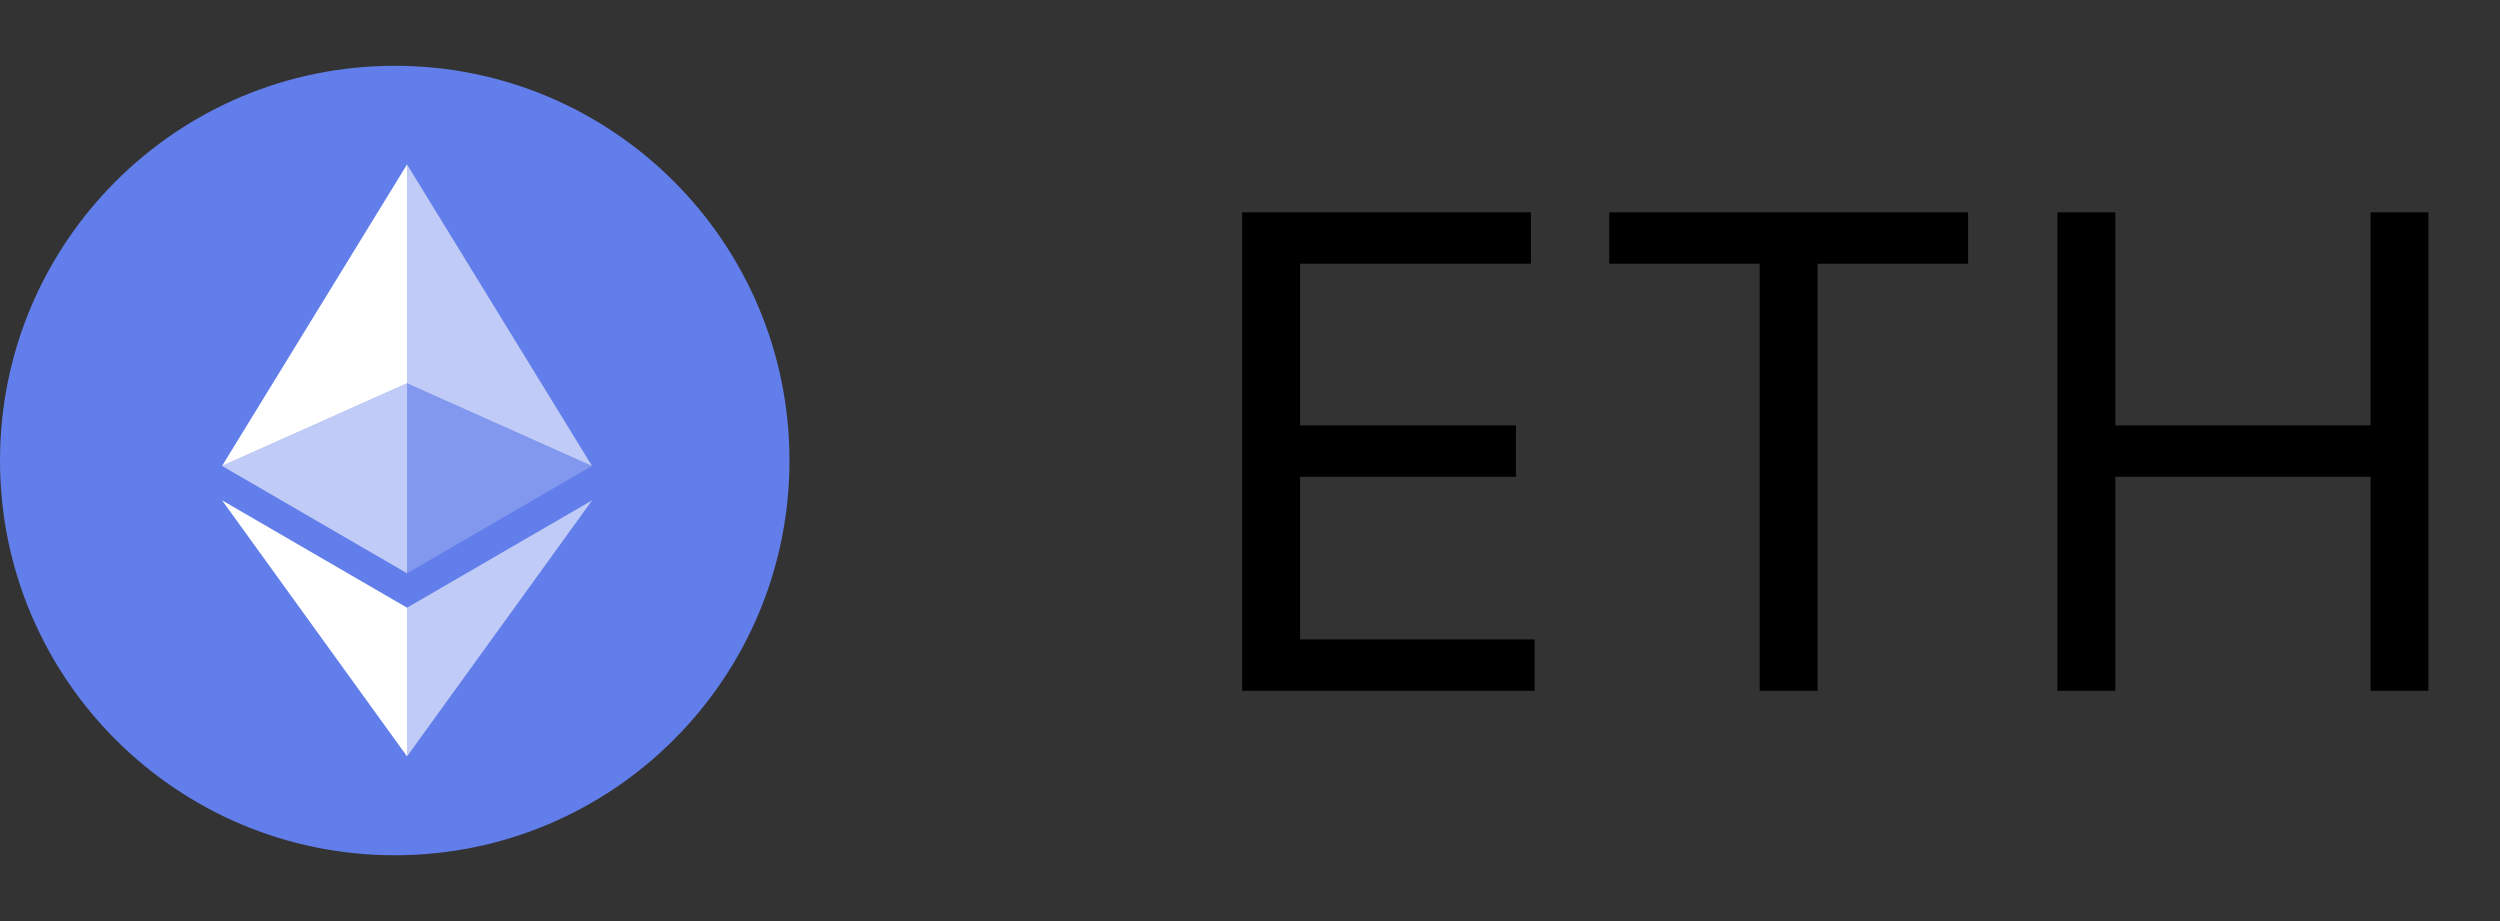 <svg width="76" height="28" fill="none" xmlns="http://www.w3.org/2000/svg"><rect width="100%" height="100%" fill="#333333" stroke="none"/><path d="M12 26c6.627 0 12-5.373 12-12S18.627 2 12 2 0 7.373 0 14s5.373 12 12 12Z" fill="#627EEA"/><path d="M12.374 4.999v6.652l5.623 2.513L12.374 5Z" fill="#fff" fill-opacity=".6"/><path d="m12.374 4.999-5.623 9.165 5.623-2.513V5Z" fill="#fff"/><path d="M12.374 18.474v4.52L18 15.21l-5.626 3.264Z" fill="#fff" fill-opacity=".6"/><path d="M12.374 22.994v-4.52L6.751 15.21l5.623 7.784Z" fill="#fff"/><path d="m12.374 17.428 5.623-3.264-5.623-2.513v5.777Z" fill="#fff" fill-opacity=".2"/><path d="m6.751 14.164 5.623 3.264v-5.777l-5.623 2.513Z" fill="#fff" fill-opacity=".6"/><path d="M37.761 21V6.455h8.779v1.562h-7.017v4.915h6.562v1.562h-6.562v4.944h7.13V21h-8.892ZM48.92 8.017V6.455h10.91v1.562h-4.575V21h-1.761V8.017h-4.574ZM62.547 21V6.455h1.76v6.477h7.757V6.455h1.76V21h-1.76v-6.506h-7.756V21h-1.762Z" fill="#000"/></svg>